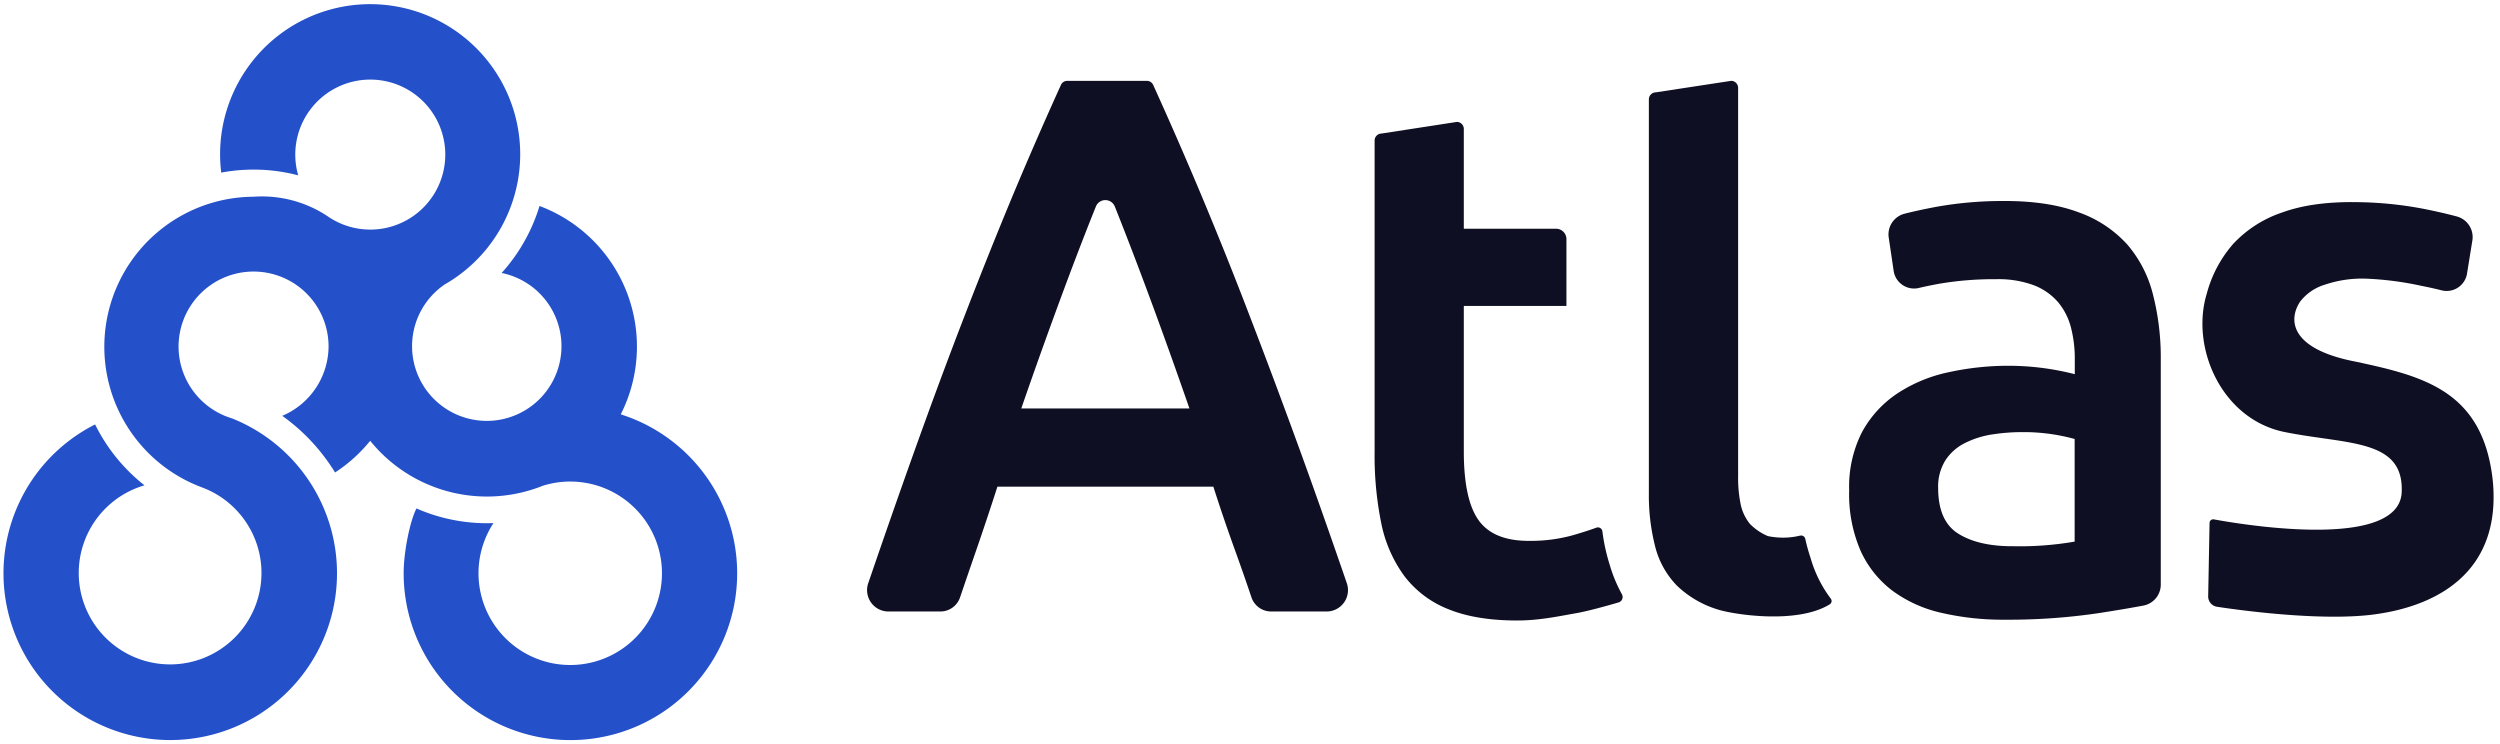 <svg width="84" height="25" viewBox="0 0 84 25" xmlns="http://www.w3.org/2000/svg">
    <title>
        atlas_logo
    </title>
    <g fill-rule="nonzero" fill="none">
        <path d="M20.858 13.922a5.045 5.045 0 0 0-2.73-7.001 5.935 5.935 0 0 1-1.273 2.251 2.51 2.51 0 1 1-1.912.385A5.042 5.042 0 1 0 7.433 5.8a5.89 5.89 0 0 1 2.587.092 2.52 2.52 0 1 1 .984 1.372A3.976 3.976 0 0 0 8.52 6.61a5.042 5.042 0 0 0-1.724 9.77 3.07 3.07 0 1 1-1.942-.073 5.984 5.984 0 0 1-1.659-2.046 5.603 5.603 0 1 0 4.598-.204 2.52 2.52 0 1 1 3.247-2.418 2.55 2.55 0 0 1-1.556 2.333 6.547 6.547 0 0 1 1.774 1.903c.447-.29.845-.65 1.18-1.064a5.045 5.045 0 0 0 5.804 1.509 3.082 3.082 0 1 1-1.662 1.256 5.902 5.902 0 0 1-2.586-.492c-.211.4-.431 1.437-.431 2.176a5.603 5.603 0 1 0 7.296-5.337z" fill="#2451CA"/>
        <path d="M42.701 20.546a.698.698 0 0 1-.655-.484 74.787 74.787 0 0 0-.559-1.6 60.315 60.315 0 0 1-.718-2.109h-7.256c-.232.72-.468 1.428-.708 2.123-.184.532-.366 1.062-.545 1.589a.697.697 0 0 1-.65.481h-1.778a.718.718 0 0 1-.655-.963c.524-1.532 1.026-2.969 1.505-4.31.575-1.611 1.14-3.137 1.696-4.578a168.72 168.72 0 0 1 1.646-4.115 134.76 134.76 0 0 1 1.621-3.72.231.231 0 0 1 .21-.143h2.685a.231.231 0 0 1 .21.144 137.749 137.749 0 0 1 3.27 7.834c.554 1.44 1.124 2.966 1.71 4.578.486 1.341.992 2.778 1.519 4.31a.718.718 0 0 1-.656.963h-1.892zm-5.241-13.6a.342.342 0 0 0-.641 0c-.298.74-.625 1.585-.98 2.534a186.223 186.223 0 0 0-1.524 4.244h5.65c-.53-1.526-1.042-2.95-1.537-4.27-.357-.952-.68-1.788-.968-2.509zm29.893-.193c.992 0 1.826.129 2.503.386.623.22 1.18.592 1.624 1.08a4.1 4.1 0 0 1 .862 1.685c.18.71.267 1.44.26 2.174v7.558a.718.718 0 0 1-.575.71c-.408.077-.916.163-1.524.257a20.658 20.658 0 0 1-3.161.219 9.15 9.15 0 0 1-2.112-.231 4.395 4.395 0 0 1-1.648-.746 3.484 3.484 0 0 1-1.066-1.338 4.783 4.783 0 0 1-.384-2.031 4.043 4.043 0 0 1 .431-1.956c.282-.52.686-.964 1.177-1.293a4.994 4.994 0 0 1 1.724-.718 9.372 9.372 0 0 1 2.045-.219 8.96 8.96 0 0 1 2.204.283v-.521a4.174 4.174 0 0 0-.124-1.029 2.168 2.168 0 0 0-.431-.862 2.036 2.036 0 0 0-.817-.575 3.424 3.424 0 0 0-1.276-.205 10.92 10.92 0 0 0-1.908.153c-.251.046-.482.093-.693.144a.695.695 0 0 1-.84-.595L63.464 8a.718.718 0 0 1 .513-.815c.296-.076.645-.152 1.047-.229a12.57 12.57 0 0 1 2.33-.202zm.249 11.599c.705.018 1.411-.034 2.106-.154V14.75a6.454 6.454 0 0 0-1.759-.231c-.336 0-.672.026-1.005.077a3.045 3.045 0 0 0-.917.288c-.265.13-.492.328-.656.574a1.66 1.66 0 0 0-.249.939c0 .737.223 1.247.67 1.53.446.282 1.05.425 1.81.426v-.001zm-13.513.634a6.375 6.375 0 0 1-.248-1.128.152.152 0 0 0-.205-.128c-.222.082-.496.17-.821.263a5.3 5.3 0 0 1-1.45.18c-.793 0-1.355-.232-1.685-.695-.33-.462-.496-1.234-.496-2.314v-4.885h3.448V8.046a.348.348 0 0 0-.333-.36h-3.115v-3.35a.236.236 0 0 0-.231-.24l-2.535.391a.236.236 0 0 0-.231.24V15.19c-.01.798.064 1.596.221 2.379.125.64.387 1.245.769 1.774.38.502.89.889 1.474 1.12.62.256 1.392.385 2.316.386.76 0 1.407-.144 1.983-.244.372-.063 1.027-.244 1.436-.364a.19.19 0 0 0 .11-.275 4.829 4.829 0 0 1-.407-.98zm6.568-.883a.144.144 0 0 0-.174-.106 2.47 2.47 0 0 1-1.08.016 1.82 1.82 0 0 1-.606-.411 1.54 1.54 0 0 1-.31-.655 4.402 4.402 0 0 1-.086-.951V2.956a.236.236 0 0 0-.231-.24l-2.536.387a.236.236 0 0 0-.232.24v13.235a6.908 6.908 0 0 0 .212 1.787c.124.494.376.946.73 1.312.396.378.876.656 1.4.81.528.162 2.644.494 3.736-.182a.13.13 0 0 0 .034-.191 4.198 4.198 0 0 1-.682-1.377 5.89 5.89 0 0 1-.175-.634zm13.538 1.926a.35.35 0 0 0 .288.357c1.244.189 3.67.469 5.264.262 2.323-.302 4.31-1.562 4.007-4.53-.337-2.976-2.304-3.474-4.587-3.963-2.253-.43-2.28-1.427-1.881-2.023.21-.27.499-.467.826-.566.43-.145.882-.215 1.336-.205.64.023 1.276.104 1.901.241.247.048.475.099.683.152a.694.694 0 0 0 .862-.574l.175-1.084a.718.718 0 0 0-.506-.819c-.296-.08-.645-.162-1.047-.244a12.573 12.573 0 0 0-2.326-.241c-.992-.016-1.828.1-2.509.347a3.98 3.98 0 0 0-1.64 1.05 4.15 4.15 0 0 0-.892 1.672c-.557 1.819.499 4.23 2.618 4.656 2.12.427 4.03.22 3.928 2.05-.125 1.78-4.597 1.197-6.31.884a.122.122 0 0 0-.144.12l-.046 2.458z" fill="#0E0F22"/>
    </g>
</svg>
